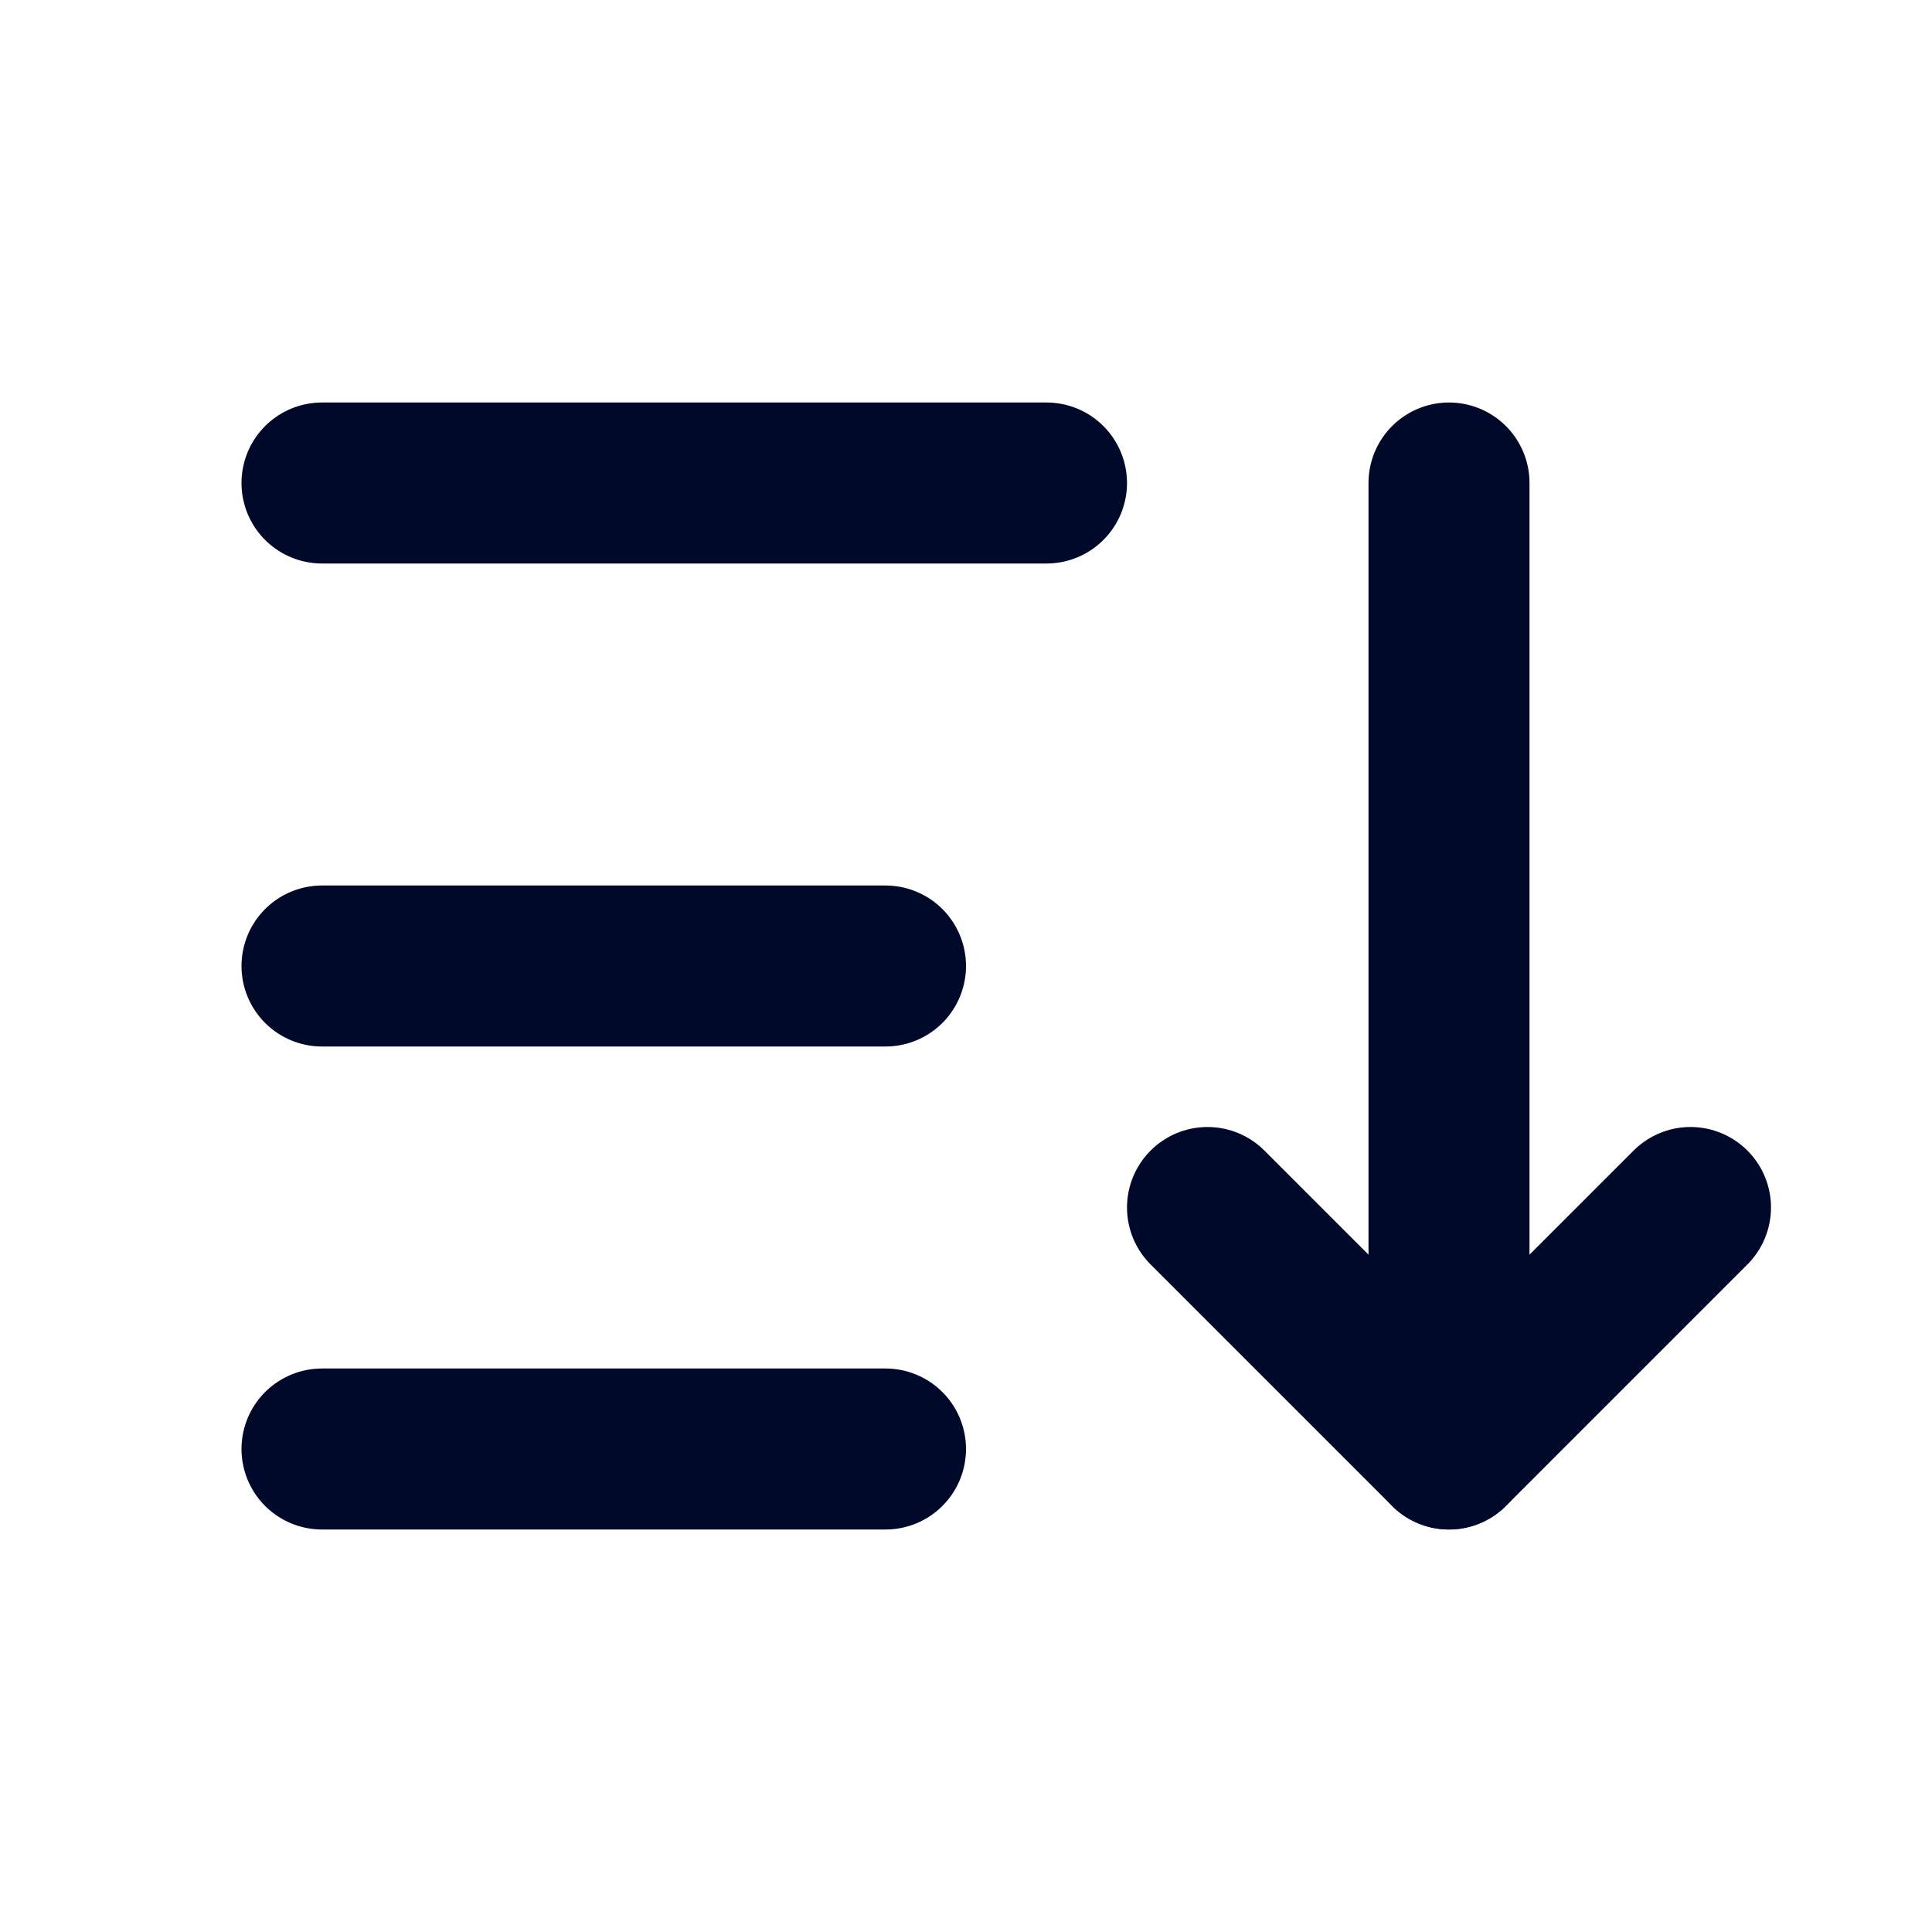 <svg width="24" height="24" viewBox="0 0 24 24" fill="none" xmlns="http://www.w3.org/2000/svg">
<g clip-path="url(#clip0_300_6430)">
<path d="M4 6H13" stroke="#000929" stroke-width="2" stroke-linecap="round" stroke-linejoin="round"/>
<path d="M4 12H11" stroke="#000929" stroke-width="2" stroke-linecap="round" stroke-linejoin="round"/>
<path d="M4 18H11" stroke="#000929" stroke-width="2" stroke-linecap="round" stroke-linejoin="round"/>
<path d="M15 15L18 18L21 15" stroke="#000929" stroke-width="2" stroke-linecap="round" stroke-linejoin="round"/>
<path d="M18 6V18" stroke="#000929" stroke-width="2" stroke-linecap="round" stroke-linejoin="round"/>
</g>
<defs>
<clipPath id="clip0_300_6430">
<rect width="24" height="24" fill="white"/>
</clipPath>
</defs>
</svg>
